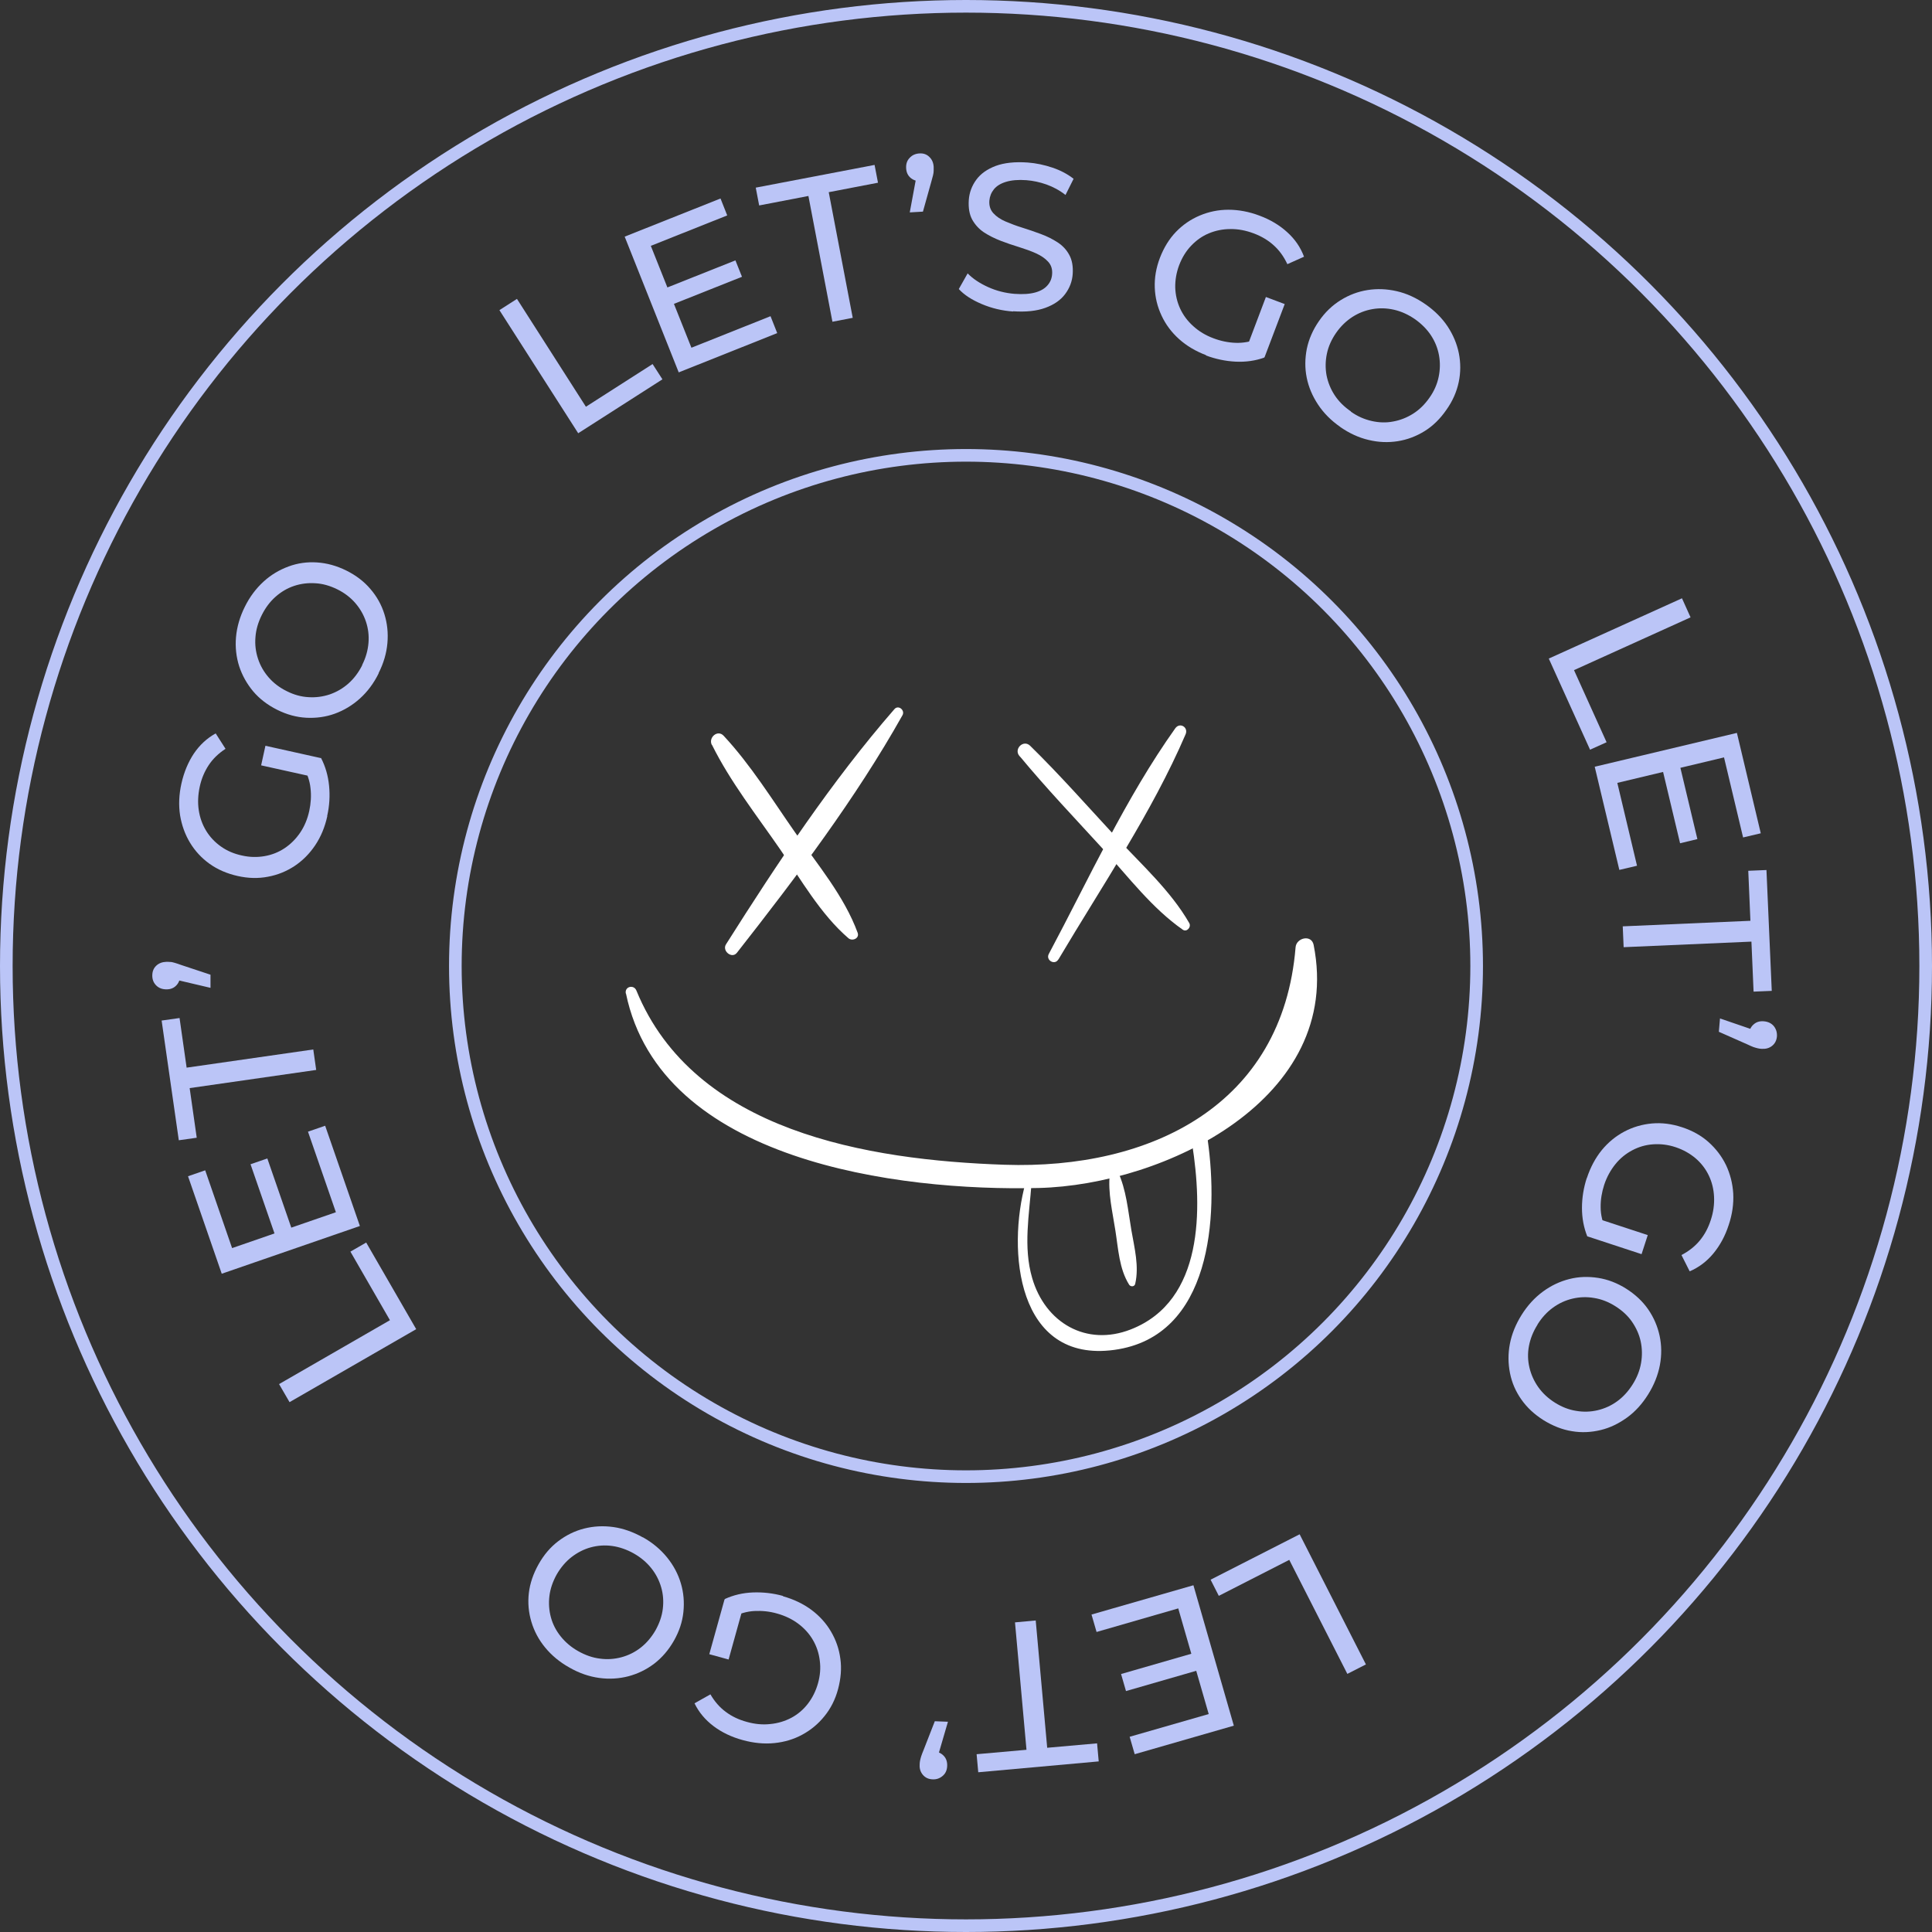 <svg xmlns="http://www.w3.org/2000/svg" xmlns:xlink="http://www.w3.org/1999/xlink" id="Capa_2" data-name="Capa 2" viewBox="0 0 153 153"><rect x="0" y="0" width="153" height="153" fill="#333333" stroke="none"/><defs><style>      .cls-1 {        clip-path: url(#clippath);      }      .cls-2, .cls-3, .cls-4 {        stroke-width: 0px;      }      .cls-2, .cls-5 {        fill: none;      }      .cls-3 {        fill: #bbc5f7;      }      .cls-5 {        stroke: #bbc5f7;      }      .cls-4 {        fill: #fff;      }    </style><clipPath id="clippath"><rect class="cls-2" x="49.56" y="56.03" width="54.74" height="50.97"></rect></clipPath></defs><g id="Capa_1-2" data-name="Capa 1"><g><g><path class="cls-3" d="M32.96,105.26l-10.03,5.78-.83-1.43,8.78-5.06-3.13-5.43,1.25-.72,3.96,6.86Z"></path><path class="cls-3" d="M26.6,96l-2.21-6.38,1.36-.47,2.75,7.94-10.94,3.78-2.67-7.72,1.36-.47,2.13,6.16,8.22-2.84ZM21.79,97.83l-1.95-5.63,1.33-.46,1.95,5.63-1.33.46Z"></path><path class="cls-3" d="M25.05,84.73l-10.03,1.44.56,3.93-1.42.2-1.36-9.48,1.42-.2.56,3.93,10.03-1.44.23,1.62Z"></path><path class="cls-3" d="M16.67,78.23l-3.36-.79.96-.23c0,.32-.09.59-.29.81-.2.22-.46.33-.79.33-.34,0-.61-.1-.82-.31-.21-.21-.31-.47-.31-.78,0-.32.1-.58.31-.78.21-.2.48-.3.8-.31.1,0,.2,0,.31.01.11,0,.22.03.36.07.13.04.3.09.51.17l2.32.77v1.04Z"></path><path class="cls-3" d="M25.92,64.63c-.19.87-.51,1.64-.96,2.31-.45.67-.99,1.21-1.63,1.64-.64.42-1.34.71-2.11.85-.77.15-1.57.13-2.41-.06-.84-.19-1.58-.51-2.21-.96s-1.15-1.01-1.55-1.67c-.4-.66-.66-1.39-.79-2.18-.12-.79-.09-1.63.11-2.52.2-.89.53-1.68.98-2.36.46-.68,1.03-1.21,1.73-1.6l.78,1.22c-.55.36-1,.79-1.33,1.29-.33.5-.57,1.06-.71,1.7-.14.65-.17,1.27-.08,1.87.09.6.29,1.15.59,1.64.3.49.69.9,1.17,1.24s1.04.58,1.66.71c.61.14,1.21.15,1.79.05.58-.1,1.11-.31,1.59-.63.48-.32.89-.73,1.23-1.23.34-.5.58-1.08.72-1.72.13-.6.17-1.2.1-1.8-.06-.6-.27-1.18-.6-1.75l1.43-.65c.35.67.56,1.4.64,2.2.08.8.03,1.6-.15,2.4ZM24.88,61.54l-4.2-.93.34-1.55,4.41.98-.55,1.5Z"></path><path class="cls-3" d="M29.99,53.32c-.39.79-.89,1.46-1.49,2-.6.54-1.27.94-1.99,1.2-.72.26-1.48.36-2.25.32-.78-.04-1.55-.25-2.31-.63s-1.39-.86-1.9-1.46c-.5-.6-.87-1.26-1.11-1.99-.23-.73-.32-1.5-.25-2.3.07-.8.3-1.61.7-2.41.39-.79.89-1.45,1.48-1.99.59-.54,1.25-.93,1.98-1.2s1.48-.37,2.25-.32c.78.05,1.55.26,2.32.64.77.38,1.41.87,1.91,1.46.51.59.88,1.25,1.11,1.99.23.74.31,1.5.24,2.3-.07.8-.3,1.59-.7,2.38ZM28.68,52.66c.29-.57.45-1.15.5-1.74s-.02-1.15-.2-1.69c-.18-.54-.46-1.03-.84-1.47-.38-.44-.86-.81-1.43-1.09-.57-.28-1.15-.45-1.73-.48-.58-.04-1.15.03-1.69.21-.54.18-1.03.47-1.47.86s-.8.87-1.09,1.45c-.29.58-.46,1.17-.5,1.75-.05.59.02,1.15.2,1.7s.46,1.04.84,1.48c.38.44.86.81,1.43,1.09.57.29,1.15.45,1.73.48.58.04,1.15-.04,1.69-.22.54-.19,1.03-.47,1.47-.86.44-.39.81-.88,1.1-1.46Z"></path><path class="cls-3" d="M45.79,34.31l-6.24-9.75,1.39-.89,5.46,8.54,5.28-3.38.78,1.21-6.67,4.27Z"></path><path class="cls-3" d="M54.75,27.54l6.27-2.5.53,1.34-7.8,3.11-4.28-10.75,7.59-3.02.53,1.34-6.05,2.41,3.22,8.08ZM52.71,22.82l5.53-2.2.52,1.3-5.53,2.2-.52-1.31Z"></path><path class="cls-3" d="M65.92,25.47l-1.9-9.95-3.9.75-.27-1.41,9.41-1.8.27,1.41-3.9.75,1.9,9.95-1.61.31Z"></path><path class="cls-3" d="M72.05,16.8l.63-3.4.27.95c-.32.02-.59-.07-.82-.25-.23-.19-.35-.44-.37-.77-.02-.34.07-.62.28-.83.2-.22.46-.33.77-.35.32-.02.58.07.79.28.21.2.32.46.34.78,0,.1,0,.2,0,.31,0,.11-.02.23-.05.36-.03.13-.08.31-.14.52l-.66,2.36-1.04.06Z"></path><path class="cls-3" d="M80.24,24.67c-.88-.06-1.71-.26-2.49-.59-.78-.33-1.39-.72-1.82-1.19l.7-1.24c.41.42.95.78,1.61,1.08.66.3,1.36.48,2.1.54.67.05,1.22.01,1.65-.11.43-.12.75-.31.97-.57.22-.25.34-.55.36-.89.03-.4-.08-.72-.32-.98-.24-.26-.56-.48-.96-.66-.4-.18-.85-.34-1.33-.49-.49-.15-.97-.31-1.46-.5-.49-.19-.93-.41-1.33-.67-.39-.26-.7-.6-.93-1.01-.22-.41-.31-.92-.27-1.54.04-.59.24-1.13.59-1.61.35-.48.86-.84,1.54-1.1.68-.25,1.52-.34,2.53-.27.67.05,1.33.19,1.98.41.65.22,1.2.52,1.66.88l-.64,1.28c-.47-.37-.98-.64-1.51-.83-.54-.19-1.07-.3-1.58-.34-.65-.05-1.19,0-1.62.13-.43.13-.75.33-.96.59-.21.26-.33.56-.36.9-.03.41.08.74.32,1s.56.48.96.65c.4.17.84.34,1.33.49.49.15.97.32,1.46.5.49.18.93.4,1.33.66.4.26.71.59.93,1,.22.4.31.91.27,1.51-.04.58-.24,1.11-.6,1.59s-.88.84-1.57,1.09c-.69.25-1.54.34-2.55.27Z"></path><path class="cls-3" d="M95.52,28.13c-.84-.32-1.55-.74-2.15-1.28-.6-.54-1.06-1.16-1.38-1.85-.33-.7-.51-1.43-.54-2.21s.1-1.57.41-2.38c.31-.8.73-1.49,1.27-2.05s1.17-.99,1.88-1.29c.71-.3,1.47-.46,2.27-.46.8,0,1.63.15,2.47.47.86.32,1.59.76,2.19,1.31.61.55,1.05,1.19,1.33,1.94l-1.32.59c-.28-.6-.64-1.1-1.09-1.5-.44-.4-.97-.71-1.58-.94-.62-.23-1.23-.35-1.84-.34-.61,0-1.18.12-1.71.34-.53.22-.99.55-1.4.98-.41.43-.72.94-.95,1.54-.22.59-.32,1.18-.31,1.77.02.59.15,1.15.39,1.67.24.52.59.99,1.04,1.39.45.41.98.73,1.6.96.58.22,1.17.34,1.76.36.6.02,1.21-.09,1.82-.34l.44,1.51c-.71.25-1.46.36-2.27.32-.81-.04-1.59-.21-2.35-.49ZM98.73,27.54l1.52-4.02,1.49.56-1.6,4.22-1.41-.76Z"></path><path class="cls-3" d="M106.14,33.81c-.72-.5-1.31-1.09-1.76-1.77-.45-.68-.75-1.39-.9-2.14-.15-.75-.14-1.51.01-2.28.16-.76.48-1.5.96-2.19.48-.7,1.06-1.25,1.72-1.66.66-.41,1.37-.68,2.13-.8.76-.12,1.53-.09,2.31.09.79.18,1.55.53,2.28,1.04.72.5,1.31,1.09,1.75,1.75.44.67.74,1.38.89,2.13s.15,1.52-.01,2.28c-.16.76-.48,1.5-.98,2.2-.49.71-1.06,1.27-1.72,1.68s-1.37.68-2.13.8c-.76.12-1.53.09-2.31-.1-.78-.18-1.53-.53-2.25-1.03ZM106.98,32.6c.52.37,1.07.61,1.65.74.57.13,1.14.15,1.7.04.56-.1,1.09-.31,1.58-.62s.92-.73,1.29-1.26c.37-.52.61-1.07.73-1.65.12-.57.13-1.14.03-1.7-.1-.56-.31-1.09-.63-1.58-.32-.49-.75-.92-1.27-1.29-.54-.37-1.09-.62-1.66-.75-.57-.13-1.14-.15-1.71-.05s-1.09.3-1.59.62c-.49.32-.92.73-1.29,1.26-.36.52-.61,1.07-.73,1.65-.12.57-.13,1.14-.03,1.7.11.56.32,1.09.64,1.58.32.49.75.92,1.29,1.29Z"></path><path class="cls-3" d="M122.66,52.15l10.54-4.77.68,1.51-9.23,4.18,2.58,5.71-1.31.59-3.27-7.22Z"></path><path class="cls-3" d="M128.08,62l1.56,6.56-1.4.33-1.95-8.17,11.26-2.68,1.89,7.95-1.4.33-1.51-6.34-8.46,2.02ZM133.04,60.66l1.38,5.79-1.37.33-1.38-5.79,1.37-.33Z"></path><path class="cls-3" d="M128.5,73.36l10.12-.44-.17-3.96,1.44-.06.42,9.57-1.44.06-.17-3.96-10.12.44-.07-1.64Z"></path><path class="cls-3" d="M136.2,80.65l3.27,1.12-.97.13c.03-.32.15-.58.37-.77.22-.2.49-.28.82-.25.34.03.6.16.79.39.18.23.26.5.24.81-.03.32-.16.57-.39.75-.23.18-.5.25-.82.23-.1,0-.2-.02-.3-.04-.1-.02-.22-.06-.35-.1-.13-.05-.29-.12-.5-.22l-2.24-.99.09-1.04Z"></path><path class="cls-3" d="M125.67,93.29c.28-.85.67-1.58,1.18-2.21.51-.62,1.11-1.11,1.79-1.47.68-.36,1.41-.57,2.18-.64.78-.07,1.57.03,2.39.3.82.27,1.52.66,2.1,1.18.58.52,1.04,1.12,1.38,1.82.33.7.52,1.45.57,2.25.04.8-.07,1.63-.36,2.49-.28.87-.69,1.62-1.21,2.25-.52.63-1.14,1.1-1.88,1.42l-.65-1.29c.59-.31,1.07-.69,1.45-1.15s.67-1,.87-1.62c.21-.63.29-1.25.26-1.85-.03-.61-.17-1.17-.42-1.69-.25-.52-.6-.97-1.04-1.35-.45-.38-.98-.68-1.58-.88-.6-.2-1.19-.27-1.78-.23-.59.04-1.14.2-1.65.47-.51.27-.96.63-1.34,1.1s-.68,1.01-.89,1.64c-.19.59-.29,1.18-.28,1.78,0,.6.15,1.2.43,1.8l-1.49.5c-.28-.7-.42-1.45-.42-2.25,0-.8.13-1.6.38-2.37ZM126.41,96.47l4.08,1.34-.49,1.51-4.29-1.41.7-1.44Z"></path><path class="cls-3" d="M120.5,104.13c.47-.75,1.03-1.36,1.68-1.84.65-.48,1.35-.81,2.1-1s1.5-.21,2.28-.09c.77.12,1.52.41,2.23.86s1.3,1,1.74,1.64c.44.64.74,1.34.9,2.09.16.75.17,1.52.02,2.32-.15.79-.46,1.57-.93,2.32-.47.75-1.02,1.36-1.67,1.83s-1.34.81-2.09.99-1.51.22-2.27.09c-.77-.12-1.52-.42-2.25-.87-.73-.46-1.31-1-1.76-1.64-.45-.64-.75-1.33-.9-2.09s-.16-1.53-.01-2.31.46-1.55.93-2.3ZM121.75,104.92c-.34.54-.56,1.1-.67,1.68s-.09,1.15.04,1.7c.13.55.36,1.07.7,1.55.34.48.78.89,1.32,1.23s1.1.56,1.68.65c.58.1,1.14.08,1.7-.05.55-.13,1.07-.36,1.55-.71.48-.35.88-.79,1.22-1.33.35-.55.57-1.12.67-1.7.1-.58.09-1.15-.03-1.71-.12-.56-.36-1.08-.69-1.56s-.78-.89-1.32-1.23-1.1-.56-1.68-.65c-.58-.1-1.14-.08-1.7.05-.56.13-1.08.37-1.55.71s-.89.79-1.23,1.34Z"></path><path class="cls-3" d="M102.92,121.5l5.25,10.31-1.47.75-4.6-9.03-5.58,2.85-.65-1.28,7.06-3.6Z"></path><path class="cls-3" d="M93.32,127.37l-6.48,1.87-.4-1.38,8.07-2.32,3.2,11.12-7.85,2.26-.4-1.38,6.26-1.8-2.41-8.36ZM94.89,132.27l-5.72,1.65-.39-1.35,5.72-1.65.39,1.35Z"></path><path class="cls-3" d="M82.02,128.32l.91,10.09,3.95-.35.13,1.43-9.54.86-.13-1.43,3.95-.35-.91-10.09,1.63-.15Z"></path><path class="cls-3" d="M75.07,136.35l-.97,3.32-.17-.97c.32.01.58.12.79.33s.3.48.29.81c-.01.34-.13.61-.36.8-.22.19-.49.29-.8.27-.32-.01-.57-.13-.76-.35-.19-.22-.28-.49-.26-.81,0-.1.01-.2.03-.31.02-.1.05-.22.09-.35.04-.13.11-.3.19-.5l.89-2.28,1.04.04Z"></path><path class="cls-3" d="M62,126.41c.86.24,1.61.6,2.26,1.08.64.48,1.16,1.05,1.55,1.72.39.66.64,1.38.74,2.15.11.77.04,1.57-.18,2.4s-.59,1.55-1.08,2.15c-.49.61-1.07,1.09-1.75,1.46-.68.37-1.42.59-2.22.67-.8.08-1.64,0-2.51-.24-.88-.24-1.65-.61-2.3-1.1-.65-.49-1.16-1.09-1.51-1.81l1.26-.71c.33.57.74,1.04,1.22,1.39.48.36,1.03.62,1.66.79.64.18,1.26.24,1.87.17.61-.06,1.16-.23,1.67-.5.5-.27.94-.64,1.3-1.11.36-.47.63-1.01.8-1.62.17-.61.22-1.2.14-1.79-.07-.59-.25-1.13-.54-1.63-.29-.5-.68-.93-1.16-1.29-.48-.36-1.04-.63-1.68-.81-.59-.17-1.19-.23-1.79-.2-.6.03-1.19.2-1.78.51l-.57-1.46c.68-.31,1.42-.49,2.23-.52.8-.03,1.6.06,2.39.28ZM58.85,127.28l-1.15,4.14-1.53-.42,1.21-4.35,1.47.63Z"></path><path class="cls-3" d="M50.91,121.74c.77.43,1.41.97,1.92,1.6.51.63.87,1.31,1.09,2.05.22.74.28,1.49.2,2.27-.08.78-.33,1.53-.75,2.27-.42.74-.94,1.34-1.56,1.82-.62.47-1.3.8-2.05,1-.74.19-1.51.24-2.31.13-.8-.11-1.59-.38-2.37-.83-.77-.43-1.4-.96-1.91-1.58s-.87-1.3-1.09-2.04c-.22-.74-.29-1.5-.2-2.27.09-.77.35-1.53.77-2.28.42-.75.94-1.36,1.56-1.83.62-.47,1.3-.81,2.05-1,.75-.19,1.52-.23,2.31-.12.79.11,1.57.39,2.34.82ZM50.19,123.02c-.56-.31-1.13-.51-1.71-.59-.58-.08-1.15-.04-1.7.11-.55.15-1.05.41-1.52.77-.46.36-.85.82-1.17,1.37-.31.56-.51,1.13-.58,1.71s-.03,1.15.12,1.7c.15.55.41,1.05.78,1.51.37.46.83.85,1.38,1.16.57.32,1.14.52,1.72.59.58.08,1.15.04,1.71-.11.55-.15,1.06-.4,1.52-.76.46-.36.85-.82,1.17-1.37.31-.56.51-1.12.58-1.71.07-.58.03-1.15-.13-1.7-.16-.55-.42-1.06-.79-1.52-.37-.46-.83-.85-1.4-1.17Z"></path></g><circle class="cls-5" cx="76.5" cy="76.5" r="76"></circle><circle class="cls-5" cx="76.5" cy="76.5" r="40.44"></circle><g class="cls-1"><g><path class="cls-4" d="M56.39,59c1.45,2.92,3.54,5.58,5.39,8.26,1.65,2.39,3.2,5.14,5.41,7.04.3.26.89.02.73-.43-1.06-2.9-3.21-5.45-4.97-7.97-1.76-2.52-3.49-5.32-5.64-7.63-.48-.52-1.23.14-.94.72h.01Z"></path><path class="cls-4" d="M58.36,75.45c4.68-5.97,9.4-12.2,13.11-18.81.22-.39-.32-.85-.64-.48-4.98,5.72-9.29,12.23-13.34,18.63-.32.52.47,1.16.86.67Z"></path><path class="cls-4" d="M82.21,59.9l-.54-.73-.92.71c2.11,2.55,4.41,4.96,6.64,7.4,1.98,2.18,3.85,4.65,6.27,6.34.32.23.7-.2.52-.52-1.47-2.56-3.8-4.65-5.8-6.81-2.24-2.42-4.44-4.92-6.8-7.23-.54-.53-1.34.28-.83.83l.62.67c.41.43,1.21-.15.84-.65h-.01Z"></path><path class="cls-4" d="M83.82,75.98c3.45-5.82,7.39-11.6,10.07-17.83.24-.56-.46-.98-.82-.47-3.93,5.52-6.83,11.9-10.01,17.86-.27.5.47.93.75.44Z"></path><path class="cls-4" d="M49.57,78.67c2.75,13.31,21.55,15.68,32.68,15.41,9.94-.24,24.2-7.06,21.78-19.25-.17-.85-1.37-.57-1.43.19-1.02,12.52-11.5,17.61-23.05,17.22-10.82-.37-24.57-2.62-29.15-13.79-.2-.51-.95-.33-.84.23h.01Z"></path><path class="cls-4" d="M81.22,93.65c-1.49,5.38-.69,14.31,7.03,13.25,7.71-1.06,8.25-10.58,7.39-16.63-.12-.81-1.36-.46-1.23.33.8,5.09.95,12.41-4.86,14.68-3.53,1.38-6.78-.53-7.81-4.07-.72-2.46-.23-5.02-.05-7.51.02-.27-.4-.31-.46-.06h0Z"></path><path class="cls-4" d="M87.89,92.96c-.17,1.48.22,3.04.44,4.49.23,1.45.3,3.03,1.09,4.29.12.18.43.17.48-.07.32-1.39-.06-2.84-.3-4.23-.27-1.56-.4-3.23-1.08-4.67-.16-.34-.61-.13-.65.17h.01Z"></path></g></g></g></g></svg>